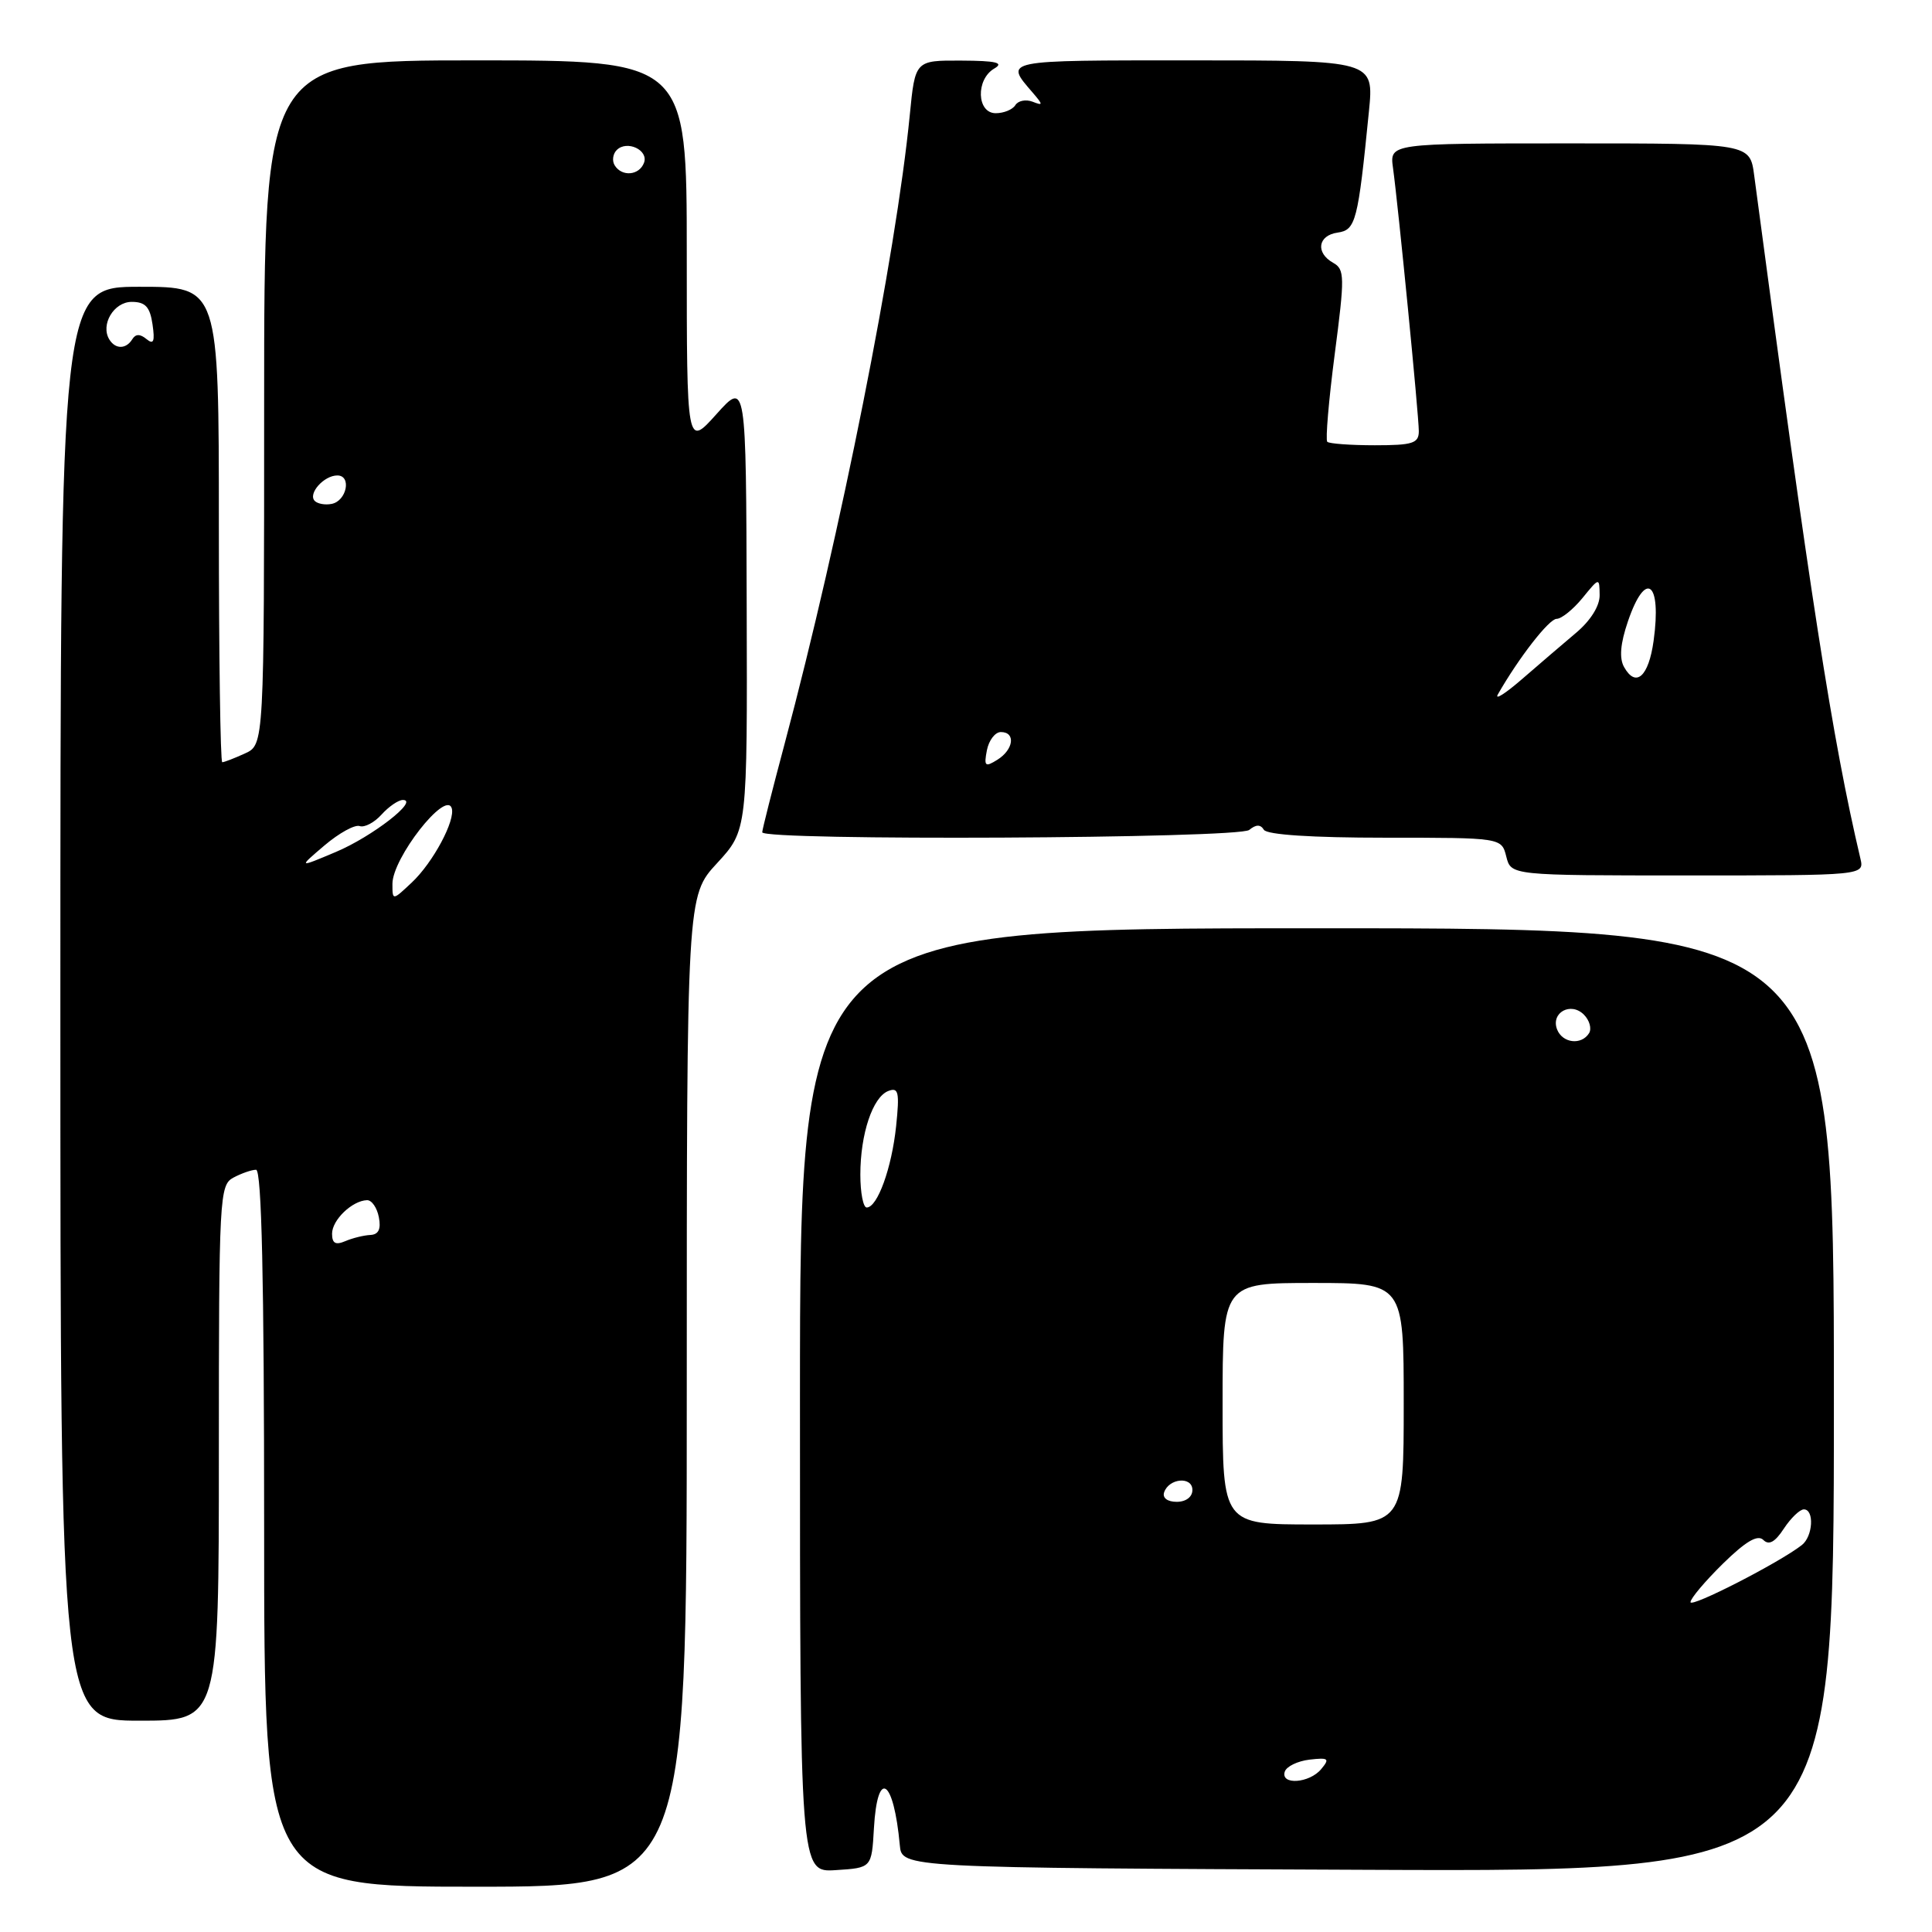 <?xml version="1.0" encoding="UTF-8" standalone="no"?>
<!DOCTYPE svg PUBLIC "-//W3C//DTD SVG 1.1//EN" "http://www.w3.org/Graphics/SVG/1.1/DTD/svg11.dtd" >
<svg xmlns="http://www.w3.org/2000/svg" xmlns:xlink="http://www.w3.org/1999/xlink" version="1.1" viewBox="0 0 256 256">
 <g >
 <path fill="currentColor"
d=" M 91.00 184.36 C 91.00 118.72 91.00 118.72 95.02 114.37 C 99.03 110.01 99.03 110.01 98.94 80.25 C 98.86 50.50 98.86 50.50 94.93 54.88 C 91.00 59.26 91.00 59.26 91.00 33.63 C 91.00 8.00 91.00 8.00 63.00 8.00 C 35.00 8.00 35.00 8.00 35.00 53.34 C 35.00 98.68 35.00 98.68 32.45 99.84 C 31.05 100.48 29.70 101.00 29.45 101.00 C 29.20 101.00 29.00 86.83 29.00 69.50 C 29.00 38.00 29.00 38.00 18.50 38.00 C 8.00 38.00 8.00 38.00 8.00 133.00 C 8.00 228.00 8.00 228.00 18.50 228.00 C 29.00 228.00 29.00 228.00 29.00 192.54 C 29.00 158.50 29.08 157.03 30.93 156.04 C 32.00 155.47 33.35 155.00 33.93 155.00 C 34.67 155.00 35.00 169.55 35.00 202.50 C 35.00 250.00 35.00 250.00 63.00 250.00 C 91.00 250.00 91.00 250.00 91.00 184.36 Z  M 115.80 242.25 C 116.26 234.25 118.42 235.67 119.23 244.50 C 119.50 247.50 119.50 247.50 181.25 247.76 C 243.00 248.02 243.00 248.02 243.00 185.51 C 243.00 123.00 243.00 123.00 174.50 123.00 C 106.00 123.00 106.00 123.00 106.00 185.55 C 106.00 248.11 106.00 248.11 110.75 247.80 C 115.50 247.50 115.50 247.50 115.80 242.25 Z  M 246.51 113.75 C 242.80 98.00 239.88 79.21 232.44 23.25 C 231.88 19.00 231.88 19.00 208.00 19.00 C 184.13 19.00 184.13 19.00 184.58 22.25 C 185.28 27.33 188.00 55.04 188.00 57.13 C 188.00 58.74 187.20 59.00 182.17 59.00 C 178.96 59.00 176.12 58.79 175.87 58.54 C 175.62 58.28 176.06 53.05 176.86 46.91 C 178.20 36.65 178.18 35.68 176.66 34.83 C 174.28 33.50 174.62 31.19 177.24 30.82 C 179.65 30.48 179.94 29.35 181.39 14.75 C 182.06 8.00 182.06 8.00 157.97 8.00 C 132.64 8.00 133.08 7.91 136.85 12.29 C 138.24 13.91 138.23 14.03 136.80 13.47 C 135.92 13.14 134.91 13.34 134.54 13.93 C 134.18 14.52 133.01 15.00 131.94 15.00 C 129.42 15.00 129.27 10.52 131.75 9.08 C 133.08 8.31 132.02 8.05 127.38 8.03 C 121.26 8.00 121.26 8.00 120.55 15.25 C 118.72 33.87 111.38 70.75 103.96 98.58 C 102.33 104.68 101.00 109.94 101.00 110.28 C 101.00 111.43 164.15 111.12 165.53 109.97 C 166.43 109.23 167.02 109.22 167.47 109.95 C 167.88 110.61 173.86 111.00 183.54 111.00 C 198.96 111.00 198.96 111.00 199.59 113.50 C 200.22 116.00 200.22 116.00 223.63 116.00 C 247.04 116.00 247.04 116.00 246.51 113.75 Z  M 44.00 163.47 C 44.00 161.65 46.67 159.09 48.63 159.03 C 49.26 159.01 49.96 160.03 50.20 161.29 C 50.51 162.86 50.16 163.59 49.07 163.64 C 48.21 163.68 46.71 164.05 45.75 164.46 C 44.46 165.01 44.00 164.75 44.00 163.47 Z  M 52.00 117.11 C 52.00 113.71 59.03 104.71 59.85 107.07 C 60.39 108.66 57.38 114.30 54.56 116.94 C 52.00 119.35 52.00 119.35 52.00 117.11 Z  M 43.00 112.02 C 44.92 110.39 47.02 109.23 47.66 109.46 C 48.29 109.68 49.60 109.00 50.56 107.93 C 51.52 106.87 52.79 106.00 53.38 106.00 C 55.58 106.00 49.32 110.86 44.50 112.89 C 39.50 115.00 39.50 115.00 43.00 112.02 Z  M 41.71 66.38 C 40.76 65.43 42.91 63.00 44.70 63.00 C 46.62 63.00 45.94 66.39 43.94 66.77 C 43.09 66.94 42.09 66.76 41.71 66.38 Z  M 14.49 44.99 C 13.28 43.03 15.08 40.00 17.45 40.00 C 19.26 40.00 19.87 40.66 20.21 42.98 C 20.54 45.25 20.36 45.71 19.41 44.93 C 18.57 44.23 17.97 44.23 17.53 44.95 C 16.71 46.28 15.30 46.30 14.49 44.99 Z  M 81.45 21.91 C 81.08 21.31 81.20 20.40 81.72 19.88 C 83.07 18.53 85.98 19.89 85.33 21.58 C 84.69 23.26 82.40 23.45 81.45 21.91 Z  M 170.24 234.75 C 170.47 234.06 171.94 233.35 173.52 233.16 C 176.04 232.87 176.23 233.02 175.07 234.41 C 173.51 236.30 169.65 236.57 170.24 234.75 Z  M 224.00 212.29 C 224.00 211.81 225.93 209.52 228.29 207.20 C 231.31 204.24 232.90 203.30 233.65 204.05 C 234.39 204.79 235.20 204.34 236.37 202.55 C 237.29 201.15 238.49 200.00 239.02 200.00 C 240.43 200.00 240.23 203.58 238.75 204.73 C 235.79 207.05 224.00 213.09 224.00 212.29 Z  M 162.00 186.00 C 162.00 170.00 162.00 170.00 174.00 170.00 C 186.00 170.00 186.00 170.00 186.00 186.00 C 186.00 202.00 186.00 202.00 174.00 202.00 C 162.00 202.00 162.00 202.00 162.00 186.00 Z  M 154.25 197.75 C 154.88 195.86 158.00 195.59 158.00 197.43 C 158.00 198.35 157.15 199.00 155.92 199.00 C 154.69 199.00 154.01 198.48 154.25 197.75 Z  M 114.00 155.65 C 114.00 150.25 115.64 145.35 117.71 144.56 C 119.06 144.04 119.21 144.71 118.74 149.23 C 118.16 154.76 116.27 160.00 114.84 160.00 C 114.38 160.00 114.00 158.04 114.00 155.65 Z  M 206.32 136.40 C 205.47 134.18 208.13 132.71 209.87 134.44 C 210.62 135.19 210.93 136.30 210.56 136.90 C 209.55 138.53 207.03 138.23 206.32 136.40 Z  M 130.77 99.41 C 131.03 98.09 131.86 97.00 132.62 97.00 C 134.61 97.00 134.32 99.32 132.16 100.67 C 130.53 101.69 130.36 101.54 130.77 99.41 Z  M 198.48 92.00 C 201.27 87.12 205.26 82.00 206.26 82.00 C 206.90 82.00 208.44 80.76 209.68 79.25 C 211.92 76.50 211.93 76.50 211.96 78.84 C 211.99 80.27 210.77 82.22 208.85 83.84 C 207.11 85.30 203.88 88.08 201.66 90.00 C 199.44 91.92 198.01 92.83 198.48 92.00 Z  M 215.20 88.39 C 214.54 87.22 214.70 85.29 215.71 82.33 C 218.06 75.44 220.20 77.06 219.11 84.92 C 218.45 89.67 216.76 91.17 215.20 88.39 Z "/>
</g>
</svg>